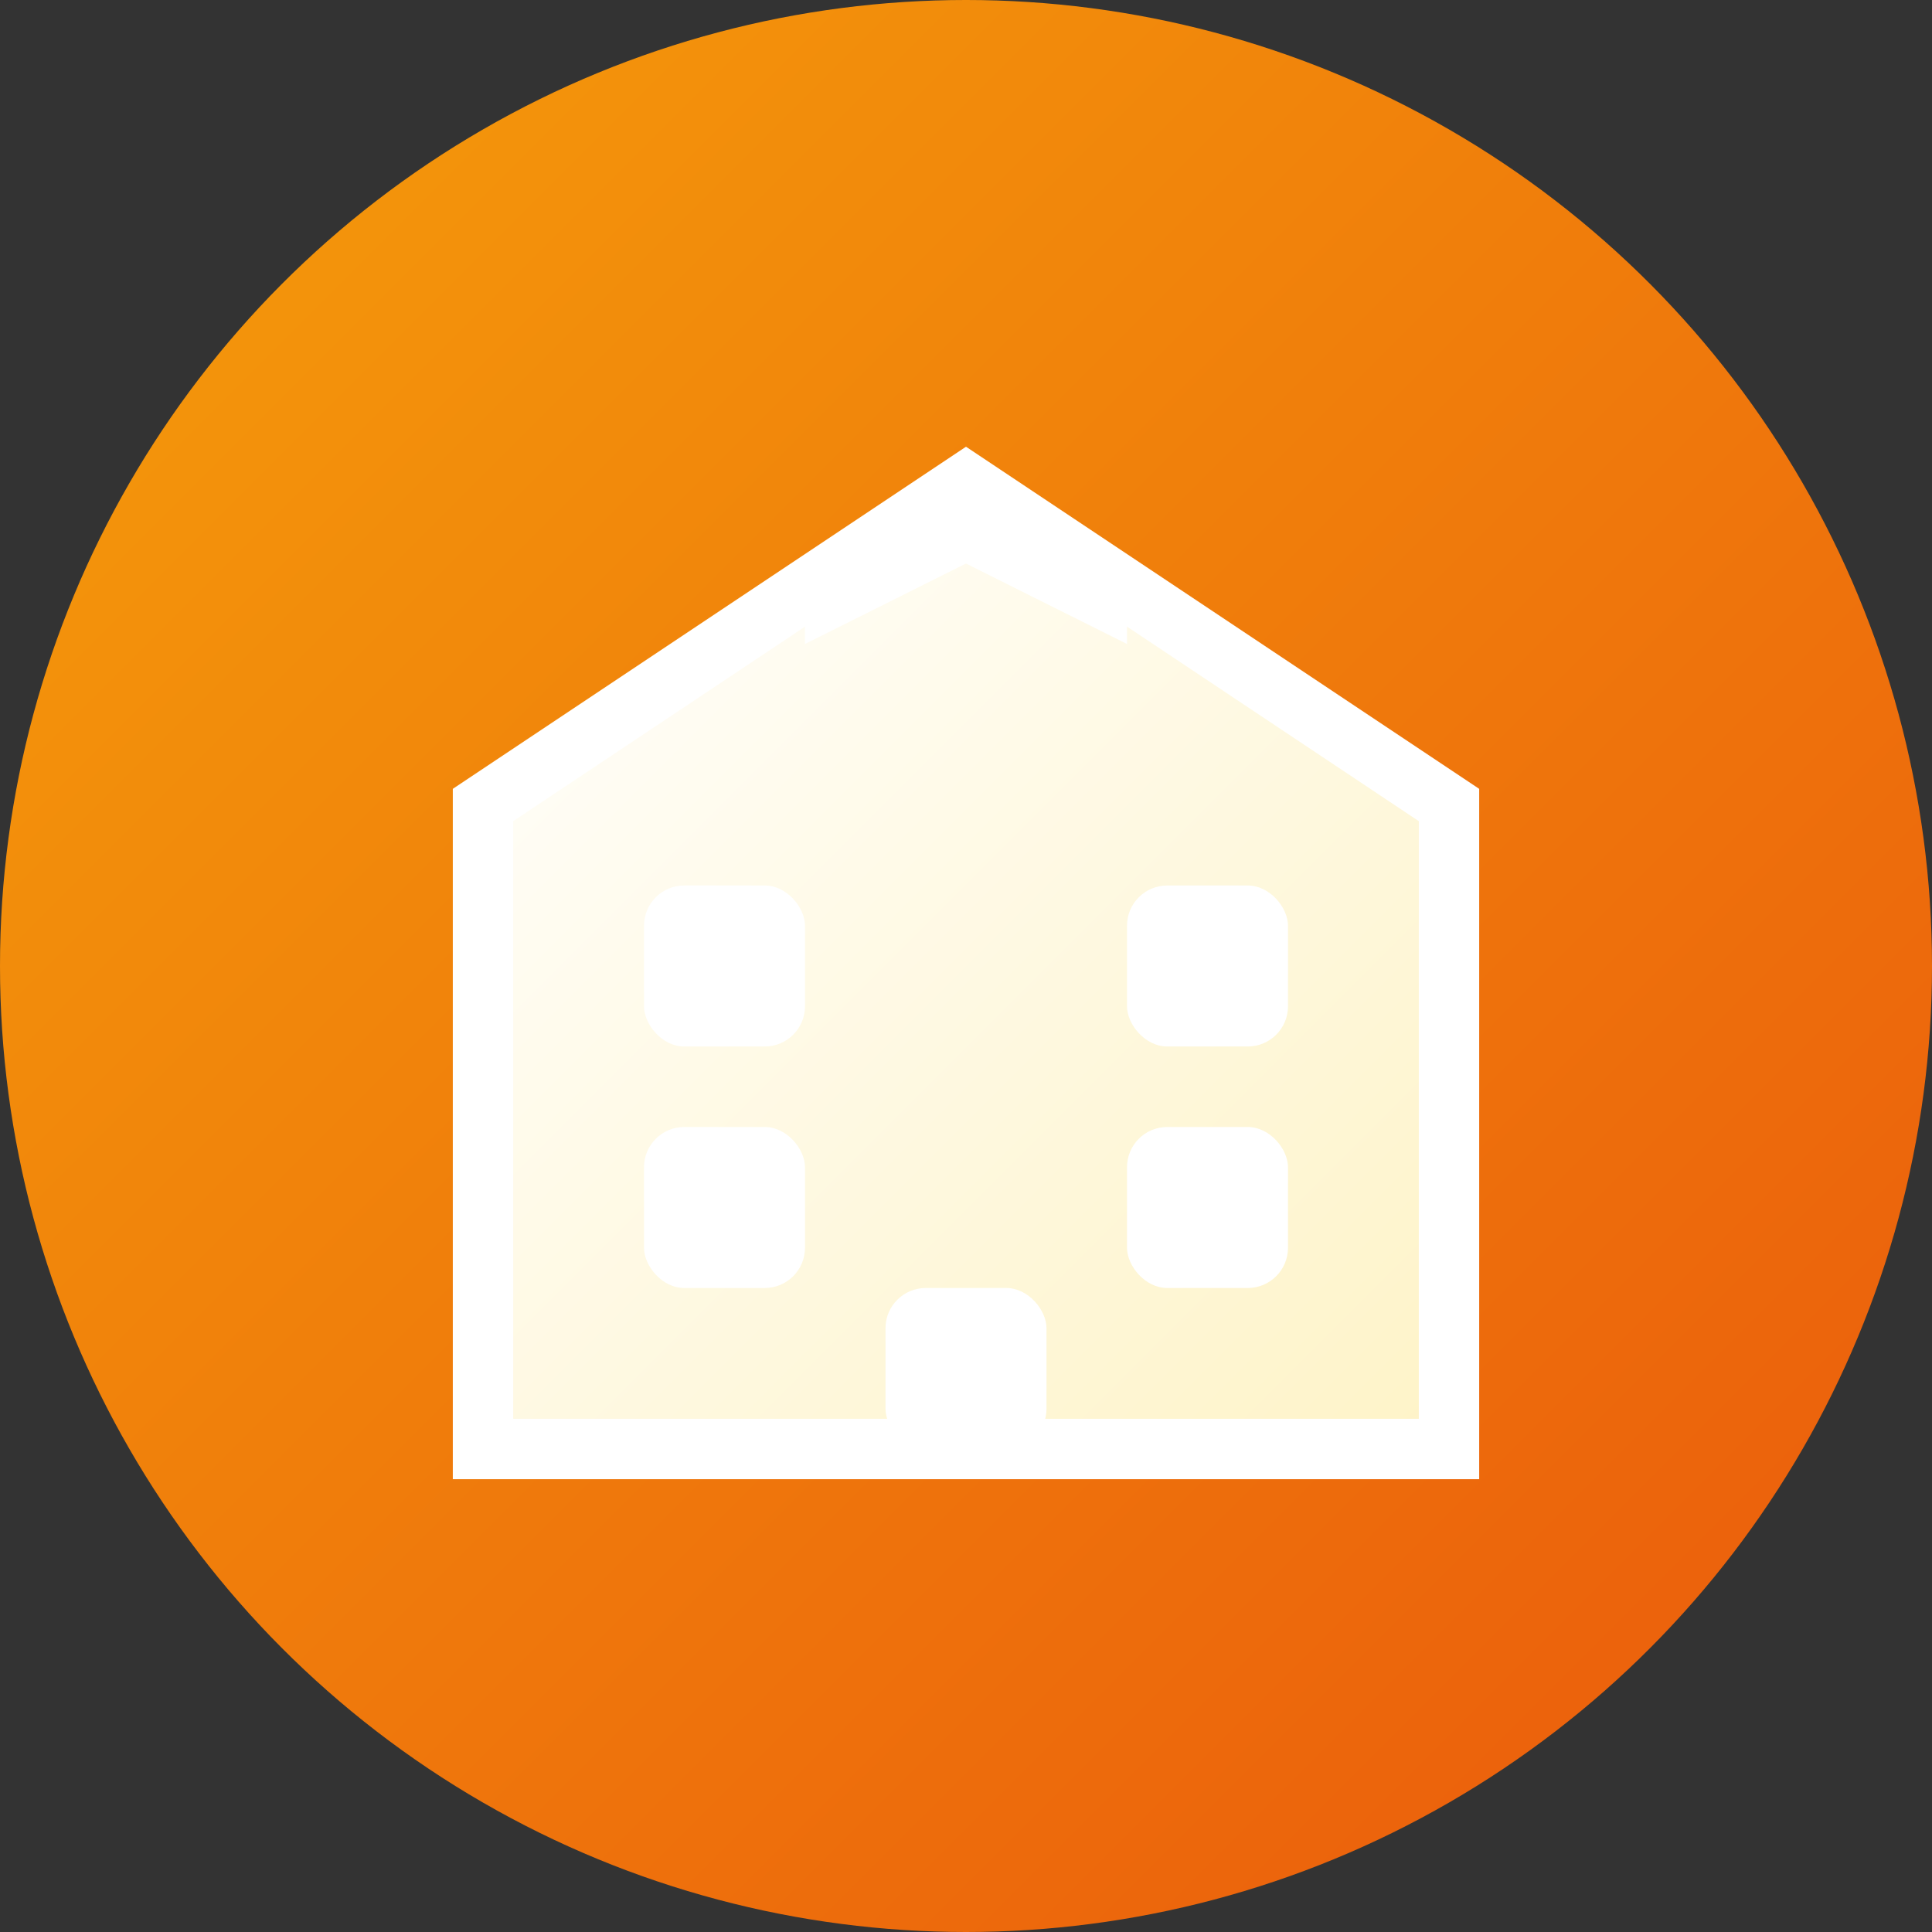 <svg width="48" height="48" viewBox="0 0 48 48" fill="none" xmlns="http://www.w3.org/2000/svg">
  <rect x="0" y="0" width="48" height="48" fill="#333333" stroke="none"/>
  <!-- Background circle with gradient -->
  <defs>
    <linearGradient id="logoGradient" x1="0%" y1="0%" x2="100%" y2="100%">
      <stop offset="0%" style="stop-color:#f59e0b;stop-opacity:1" />
      <stop offset="100%" style="stop-color:#ea580c;stop-opacity:1" />
    </linearGradient>
    <linearGradient id="buildingGradient" x1="0%" y1="0%" x2="100%" y2="100%">
      <stop offset="0%" style="stop-color:#ffffff;stop-opacity:1" />
      <stop offset="100%" style="stop-color:#fef3c7;stop-opacity:1" />
    </linearGradient>
  </defs>
  
  <!-- Background circle -->
  <circle cx="24" cy="24" r="24" fill="url(#logoGradient)"/>
  
  <!-- Building icon -->
  <path d="M12 36V20L24 12L36 20V36H12Z" fill="url(#buildingGradient)" stroke="#ffffff" stroke-width="1.5"/>
  
  <!-- Windows -->
  <rect x="16" y="22" width="4" height="4" fill="#ffffff" rx="1"/>
  <rect x="28" y="22" width="4" height="4" fill="#ffffff" rx="1"/>
  <rect x="16" y="28" width="4" height="4" fill="#ffffff" rx="1"/>
  <rect x="28" y="28" width="4" height="4" fill="#ffffff" rx="1"/>
  
  <!-- Door -->
  <rect x="22" y="32" width="4" height="4" fill="#ffffff" rx="1"/>
  
  <!-- Roof detail -->
  <path d="M24 12L20 14V16L24 14L28 16V14L24 12Z" fill="#ffffff"/>
</svg> 
